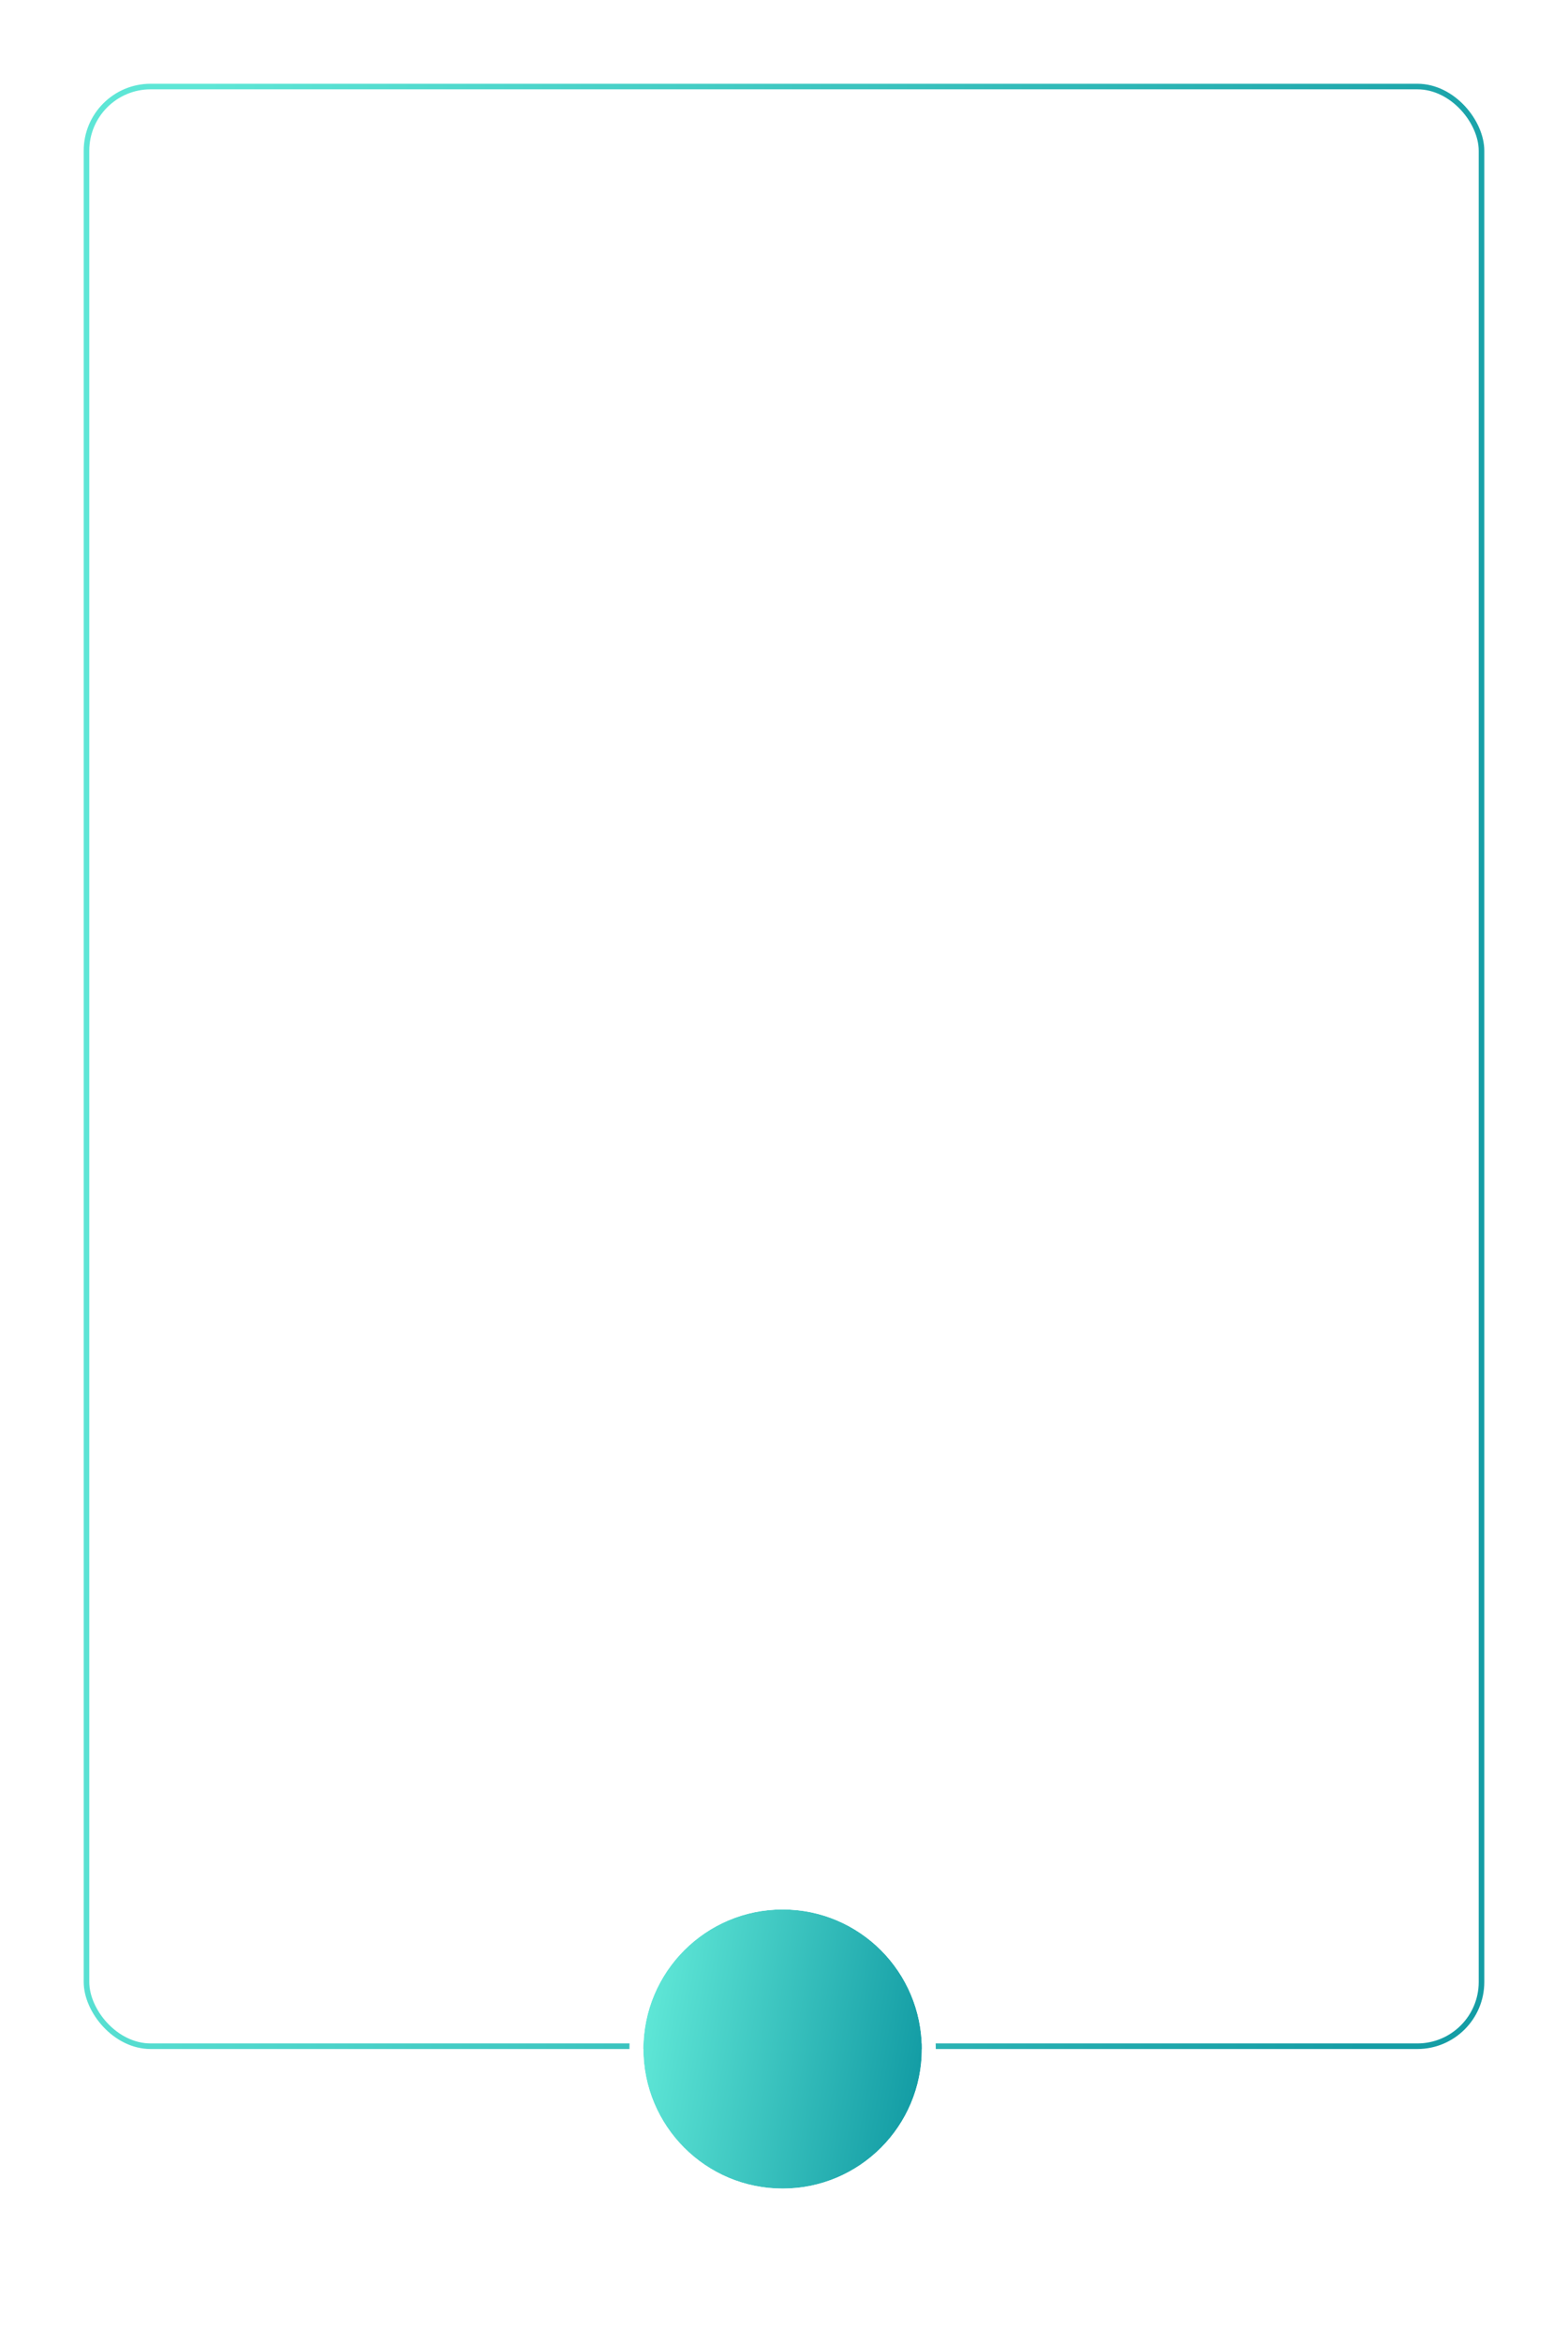 <svg width="562" height="839" viewBox="0 0 562 839" fill="none" xmlns="http://www.w3.org/2000/svg">
<g filter="url(#filter0_d_0_936)">
<rect x="30" y="30" width="502" height="704" rx="24" fill="white"/>
<rect x="31" y="31" width="500" height="702" rx="23" stroke="url(#paint0_linear_0_936)" stroke-width="2"/>
</g>
<g filter="url(#filter1_d_0_936)">
<ellipse cx="280.501" cy="734" rx="49.901" ry="50" fill="url(#paint1_linear_0_936)"/>
<path d="M280.501 786.5C309.446 786.5 332.902 762.99 332.902 734C332.902 705.01 309.446 681.5 280.501 681.5C251.556 681.5 228.1 705.01 228.1 734C228.1 762.99 251.556 786.5 280.501 786.5Z" stroke="white" stroke-width="5"/>
</g>
<defs>
<filter id="filter0_d_0_936" x="0" y="0" width="562" height="764" filterUnits="userSpaceOnUse" color-interpolation-filters="sRGB">
<feFlood flood-opacity="0" result="BackgroundImageFix"/>
<feColorMatrix in="SourceAlpha" type="matrix" values="0 0 0 0 0 0 0 0 0 0 0 0 0 0 0 0 0 0 127 0" result="hardAlpha"/>
<feOffset/>
<feGaussianBlur stdDeviation="15"/>
<feComposite in2="hardAlpha" operator="out"/>
<feColorMatrix type="matrix" values="0 0 0 0 0 0 0 0 0 0 0 0 0 0 0 0 0 0 0.1 0"/>
<feBlend mode="normal" in2="BackgroundImageFix" result="effect1_dropShadow_0_936"/>
<feBlend mode="normal" in="SourceGraphic" in2="effect1_dropShadow_0_936" result="shape"/>
</filter>
<filter id="filter1_d_0_936" x="175.6" y="629" width="209.801" height="210" filterUnits="userSpaceOnUse" color-interpolation-filters="sRGB">
<feFlood flood-opacity="0" result="BackgroundImageFix"/>
<feColorMatrix in="SourceAlpha" type="matrix" values="0 0 0 0 0 0 0 0 0 0 0 0 0 0 0 0 0 0 127 0" result="hardAlpha"/>
<feOffset/>
<feGaussianBlur stdDeviation="25"/>
<feComposite in2="hardAlpha" operator="out"/>
<feColorMatrix type="matrix" values="0 0 0 0 0 0 0 0 0 0 0 0 0 0 0 0 0 0 0.1 0"/>
<feBlend mode="normal" in2="BackgroundImageFix" result="effect1_dropShadow_0_936"/>
<feBlend mode="normal" in="SourceGraphic" in2="effect1_dropShadow_0_936" result="shape"/>
</filter>
<linearGradient id="paint0_linear_0_936" x1="30" y1="382" x2="524.211" y2="444.044" gradientUnits="userSpaceOnUse">
<stop stop-color="#5EE6D6"/>
<stop offset="1" stop-color="#149DA5"/>
</linearGradient>
<linearGradient id="paint1_linear_0_936" x1="230.6" y1="734" x2="327.413" y2="751.011" gradientUnits="userSpaceOnUse">
<stop stop-color="#5EE6D6"/>
<stop offset="1" stop-color="#149DA5"/>
</linearGradient>
</defs>
</svg>
